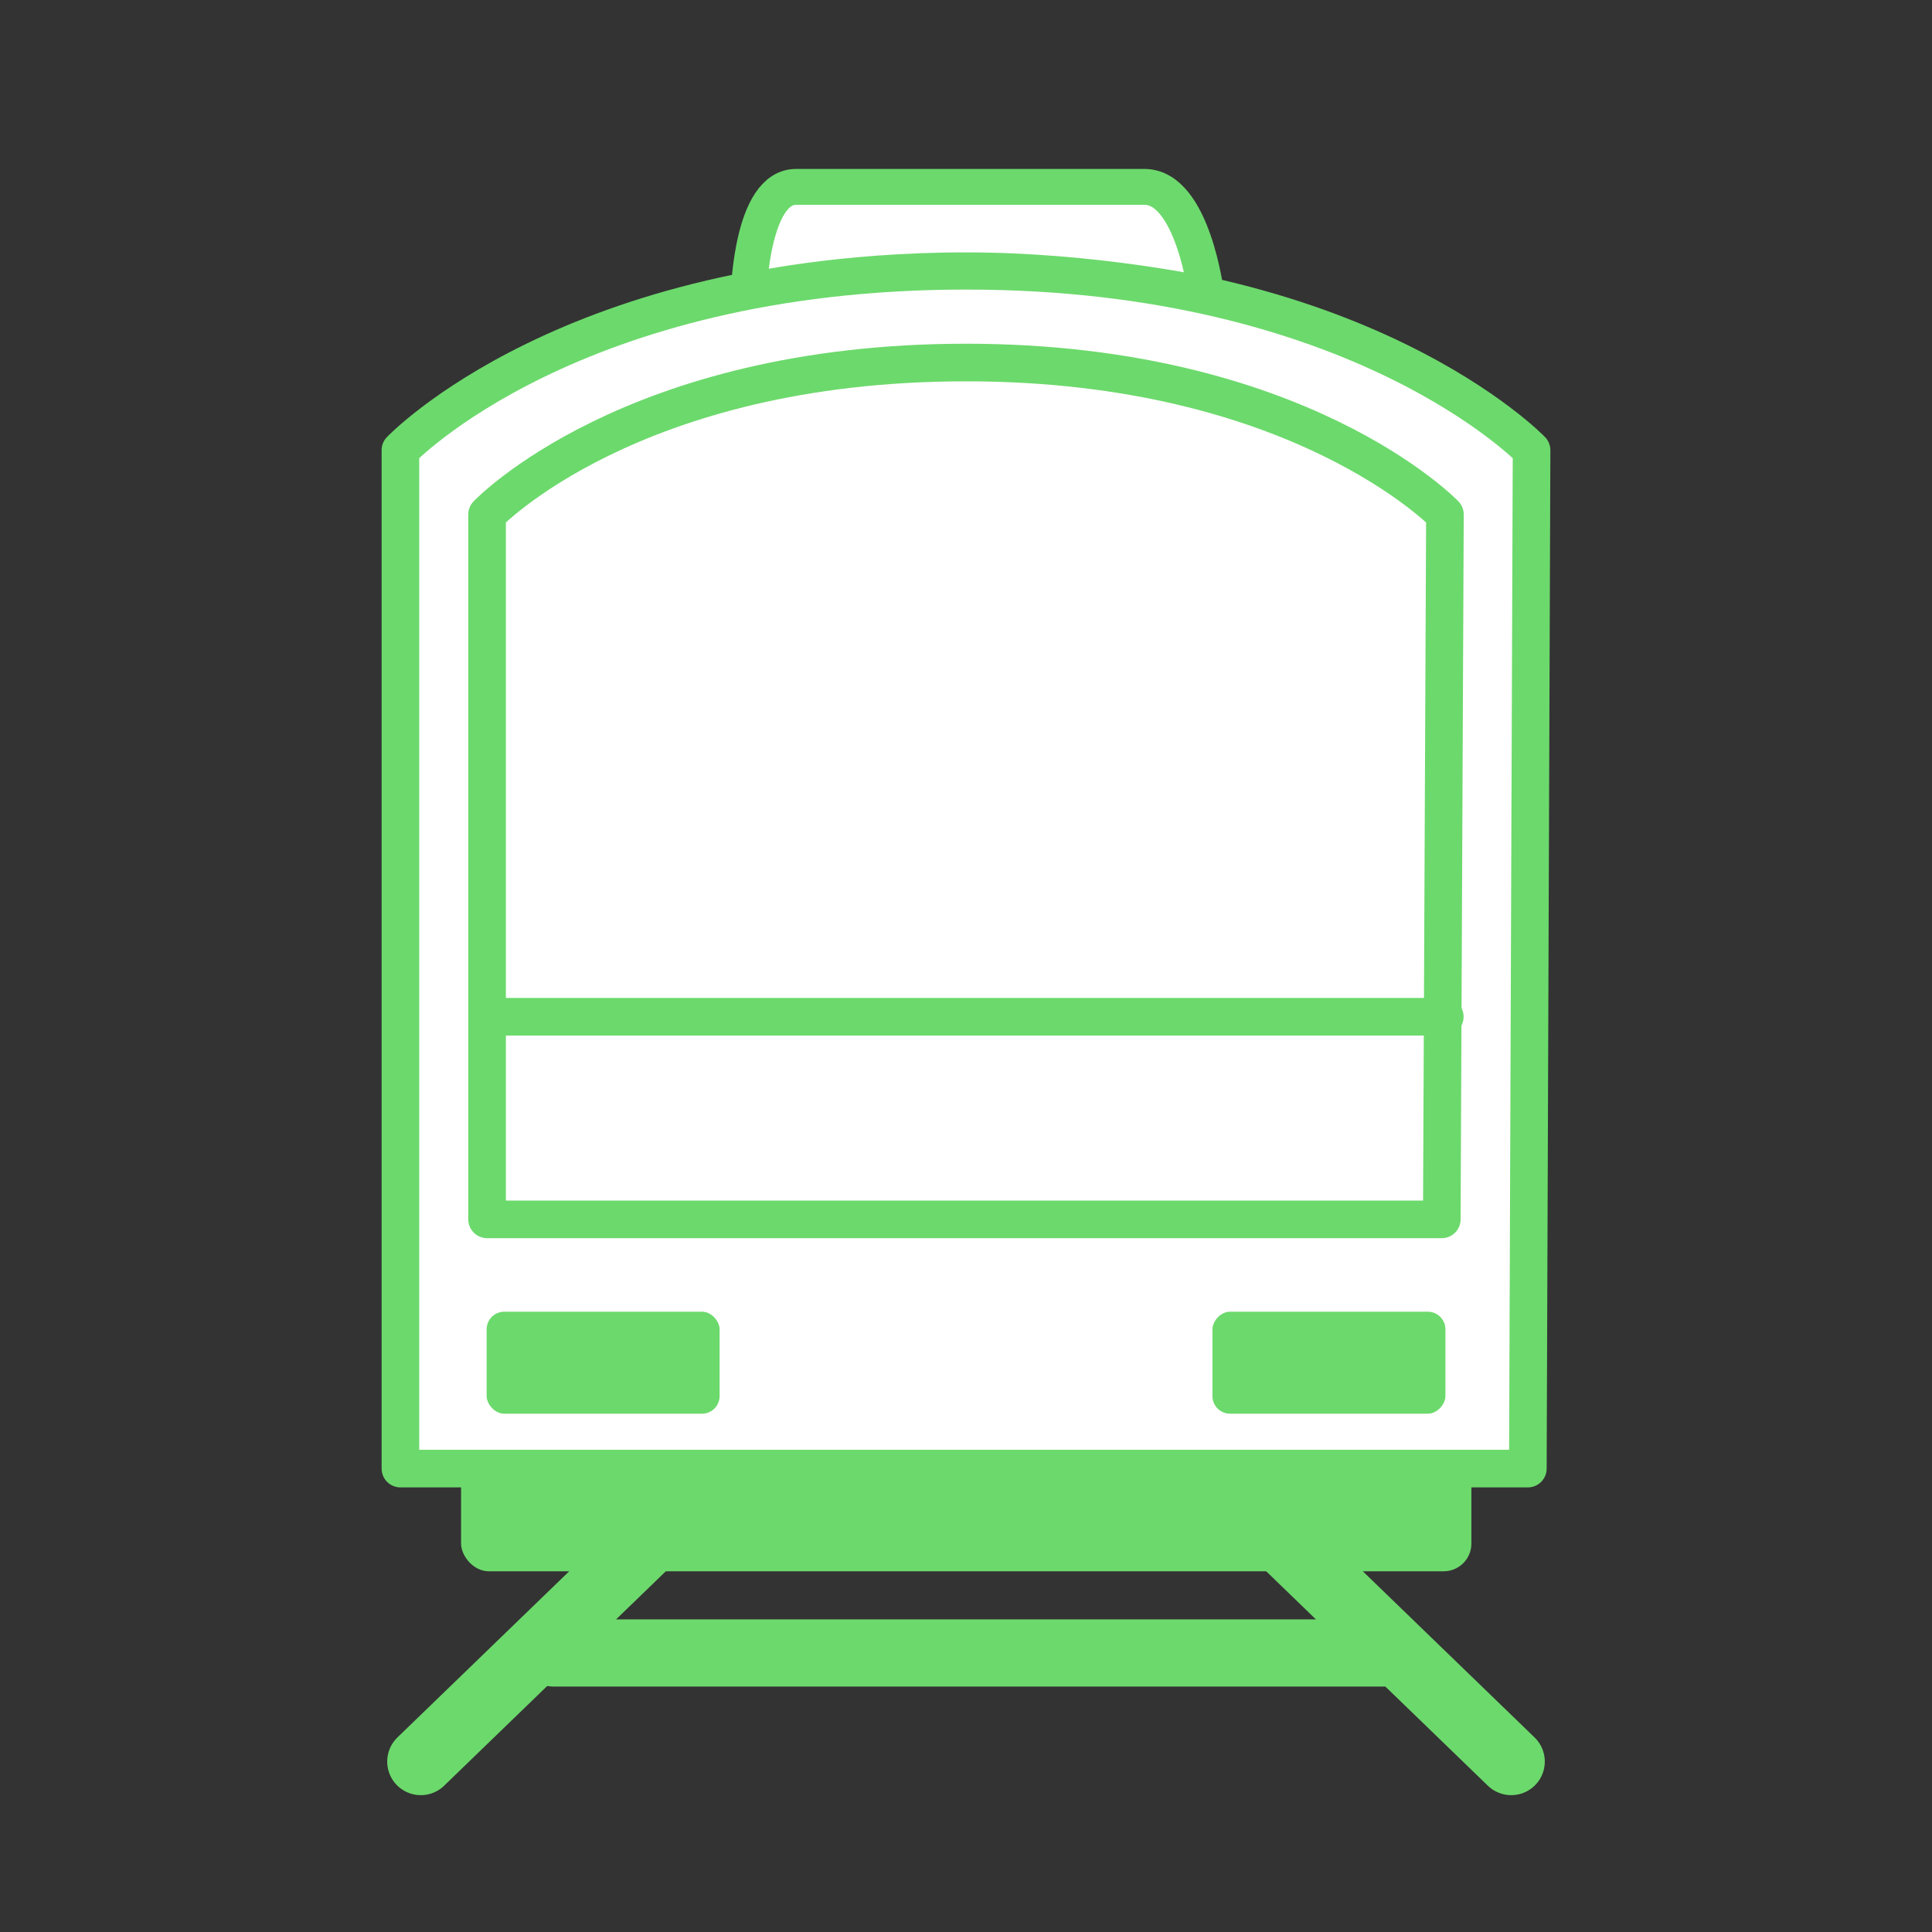 <?xml version="1.0" encoding="UTF-8" standalone="no"?>
<!-- Created with Inkscape (http://www.inkscape.org/) -->

<svg
   xmlns:dc="http://purl.org/dc/elements/1.1/"
   xmlns:cc="http://creativecommons.org/ns#"
   xmlns:rdf="http://www.w3.org/1999/02/22-rdf-syntax-ns#"
   xmlns:svg="http://www.w3.org/2000/svg"
   xmlns="http://www.w3.org/2000/svg"
   xmlns:sodipodi="http://sodipodi.sourceforge.net/DTD/sodipodi-0.dtd"
   xmlns:inkscape="http://www.inkscape.org/namespaces/inkscape"
   width="140"
   height="140"
   id="svg2"
   version="1.1"
   inkscape:version="0.91 r13725"
   enable-background="new"
   sodipodi:docname="icon.svg">
  <rect width="100%" height="100%" fill="#333333" stroke="none"/>
  <defs
     id="defs4" />
  <sodipodi:namedview
     id="base"
     pagecolor="#ffffff"
     bordercolor="#666666"
     borderopacity="1.0"
     inkscape:pageopacity="0.0"
     inkscape:pageshadow="2"
     inkscape:zoom="1.75"
     inkscape:cx="-94.944924"
     inkscape:cy="115.66164"
     inkscape:document-units="px"
     inkscape:current-layer="layer2"
     showgrid="false"
     inkscape:window-width="1361"
     inkscape:window-height="724"
     inkscape:window-x="0"
     inkscape:window-y="0"
     inkscape:window-maximized="0" />
  <g
     inkscape:groupmode="layer"
     id="layer2"
     inkscape:label="body"
     style="display:inline">
    <path
       style="fill:#ffffff;fill-opacity:1;stroke:#6cd96c;stroke-width:2.725;stroke-linecap:round;stroke-linejoin:round;stroke-miterlimit:4;stroke-dasharray:none;stroke-opacity:1"
       d="m 29.016,32.623 0,73.797 81.698,-3.8e-4 0.269,-73.797 c 0,0 -12.479,-13.002 -40.984,-13.002 -28.649,0 -40.984,13.002 -40.984,13.002 z"
       id="path4046"
       inkscape:connector-curvature="0"
       sodipodi:nodetypes="cccccc" />
    <path
       sodipodi:nodetypes="cccccc"
       inkscape:connector-curvature="0"
       id="path4064"
       d="m 35.295,37.28 0,51.079 69.182,-3.22e-4 0.228,-51.079 c 0,0 -10.567,-11.01 -34.705,-11.01 -24.26,0 -34.705,11.01 -34.705,11.01 z"
       style="fill:none;stroke:#6cd96c;stroke-width:2.725;stroke-linecap:round;stroke-linejoin:round;stroke-miterlimit:4;stroke-dasharray:none;stroke-opacity:1" />
    <path
       style="fill:none;stroke:#6cd96c;stroke-width:2.725;stroke-linecap:round;stroke-linejoin:round;stroke-miterlimit:4;stroke-dasharray:none;stroke-opacity:1"
       d="m 35.395,73.676 69.301,0"
       id="path4066"
       inkscape:connector-curvature="0" />
    <rect
       style="fill:#6cd96c;fill-opacity:1;stroke:none"
       id="rect4083"
       width="16.884"
       height="7.392"
       x="35.263"
       y="95.05"
       ry="1.28"
       inkscape:transform-center-x="26.296628"
       inkscape:transform-center-y="0.43925325" />
    <rect
       inkscape:transform-center-y="0.43925325"
       inkscape:transform-center-x="-26.296636"
       ry="1.28"
       y="95.05"
       x="-104.741"
       height="7.392"
       width="16.884"
       id="rect4087"
       style="fill:#6cd96c;fill-opacity:1;stroke:none"
       transform="scale(-1,1)" />
    <rect
       ry="2.007"
       y="105.595"
       x="33.411"
       height="8.266"
       width="73.211"
       id="rect4129"
       style="fill:#6cd96c;fill-opacity:1;stroke:none" />
    <path
       inkscape:transform-center-x="31.147541"
       inkscape:connector-curvature="0"
       id="path4133"
       d="M 47.213,111.475 30.492,127.65"
       style="fill:none;stroke:#6cd96c;stroke-width:4.867;stroke-linecap:round;stroke-linejoin:miter;stroke-miterlimit:4;stroke-dasharray:none;stroke-opacity:1" />
    <path
       style="fill:none;stroke:#6cd96c;stroke-width:4.867;stroke-linecap:round;stroke-linejoin:miter;stroke-miterlimit:4;stroke-dasharray:none;stroke-opacity:1"
       d="M 92.787,111.475 109.508,127.65"
       id="path4137"
       inkscape:connector-curvature="0"
       inkscape:transform-center-x="-31.147543" />
    <path
       style="fill:none;stroke:#6cd96c;stroke-width:4.867;stroke-linecap:round;stroke-linejoin:miter;stroke-miterlimit:4;stroke-dasharray:none;stroke-opacity:1"
       d="m 40.109,119.781 60.984,0"
       id="path4139"
       inkscape:connector-curvature="0" />
  </g>
  <g
     inkscape:groupmode="layer"
     id="layer5"
     inkscape:label="Layer"
     style="display:inline;opacity:1">
    <path
       style="opacity:1;fill:#ffffff;fill-opacity:1;fill-rule:evenodd;stroke:#6cd96c;stroke-width:2.6;stroke-linecap:round;stroke-linejoin:round;stroke-miterlimit:4;stroke-dasharray:none;stroke-opacity:1"
       d="m 54.267,21.081 c 0,0 0.233,-7.539 3.414,-7.539 l 25.249,0 c 3.523,0 4.481,7.824 4.481,7.824 0,0 -8.132,-1.778 -17.411,-1.778 -9.253,0 -15.733,1.494 -15.733,1.494 z"
       id="path4178"
       inkscape:connector-curvature="0"
       sodipodi:nodetypes="csscsc" />
  </g>
</svg>
